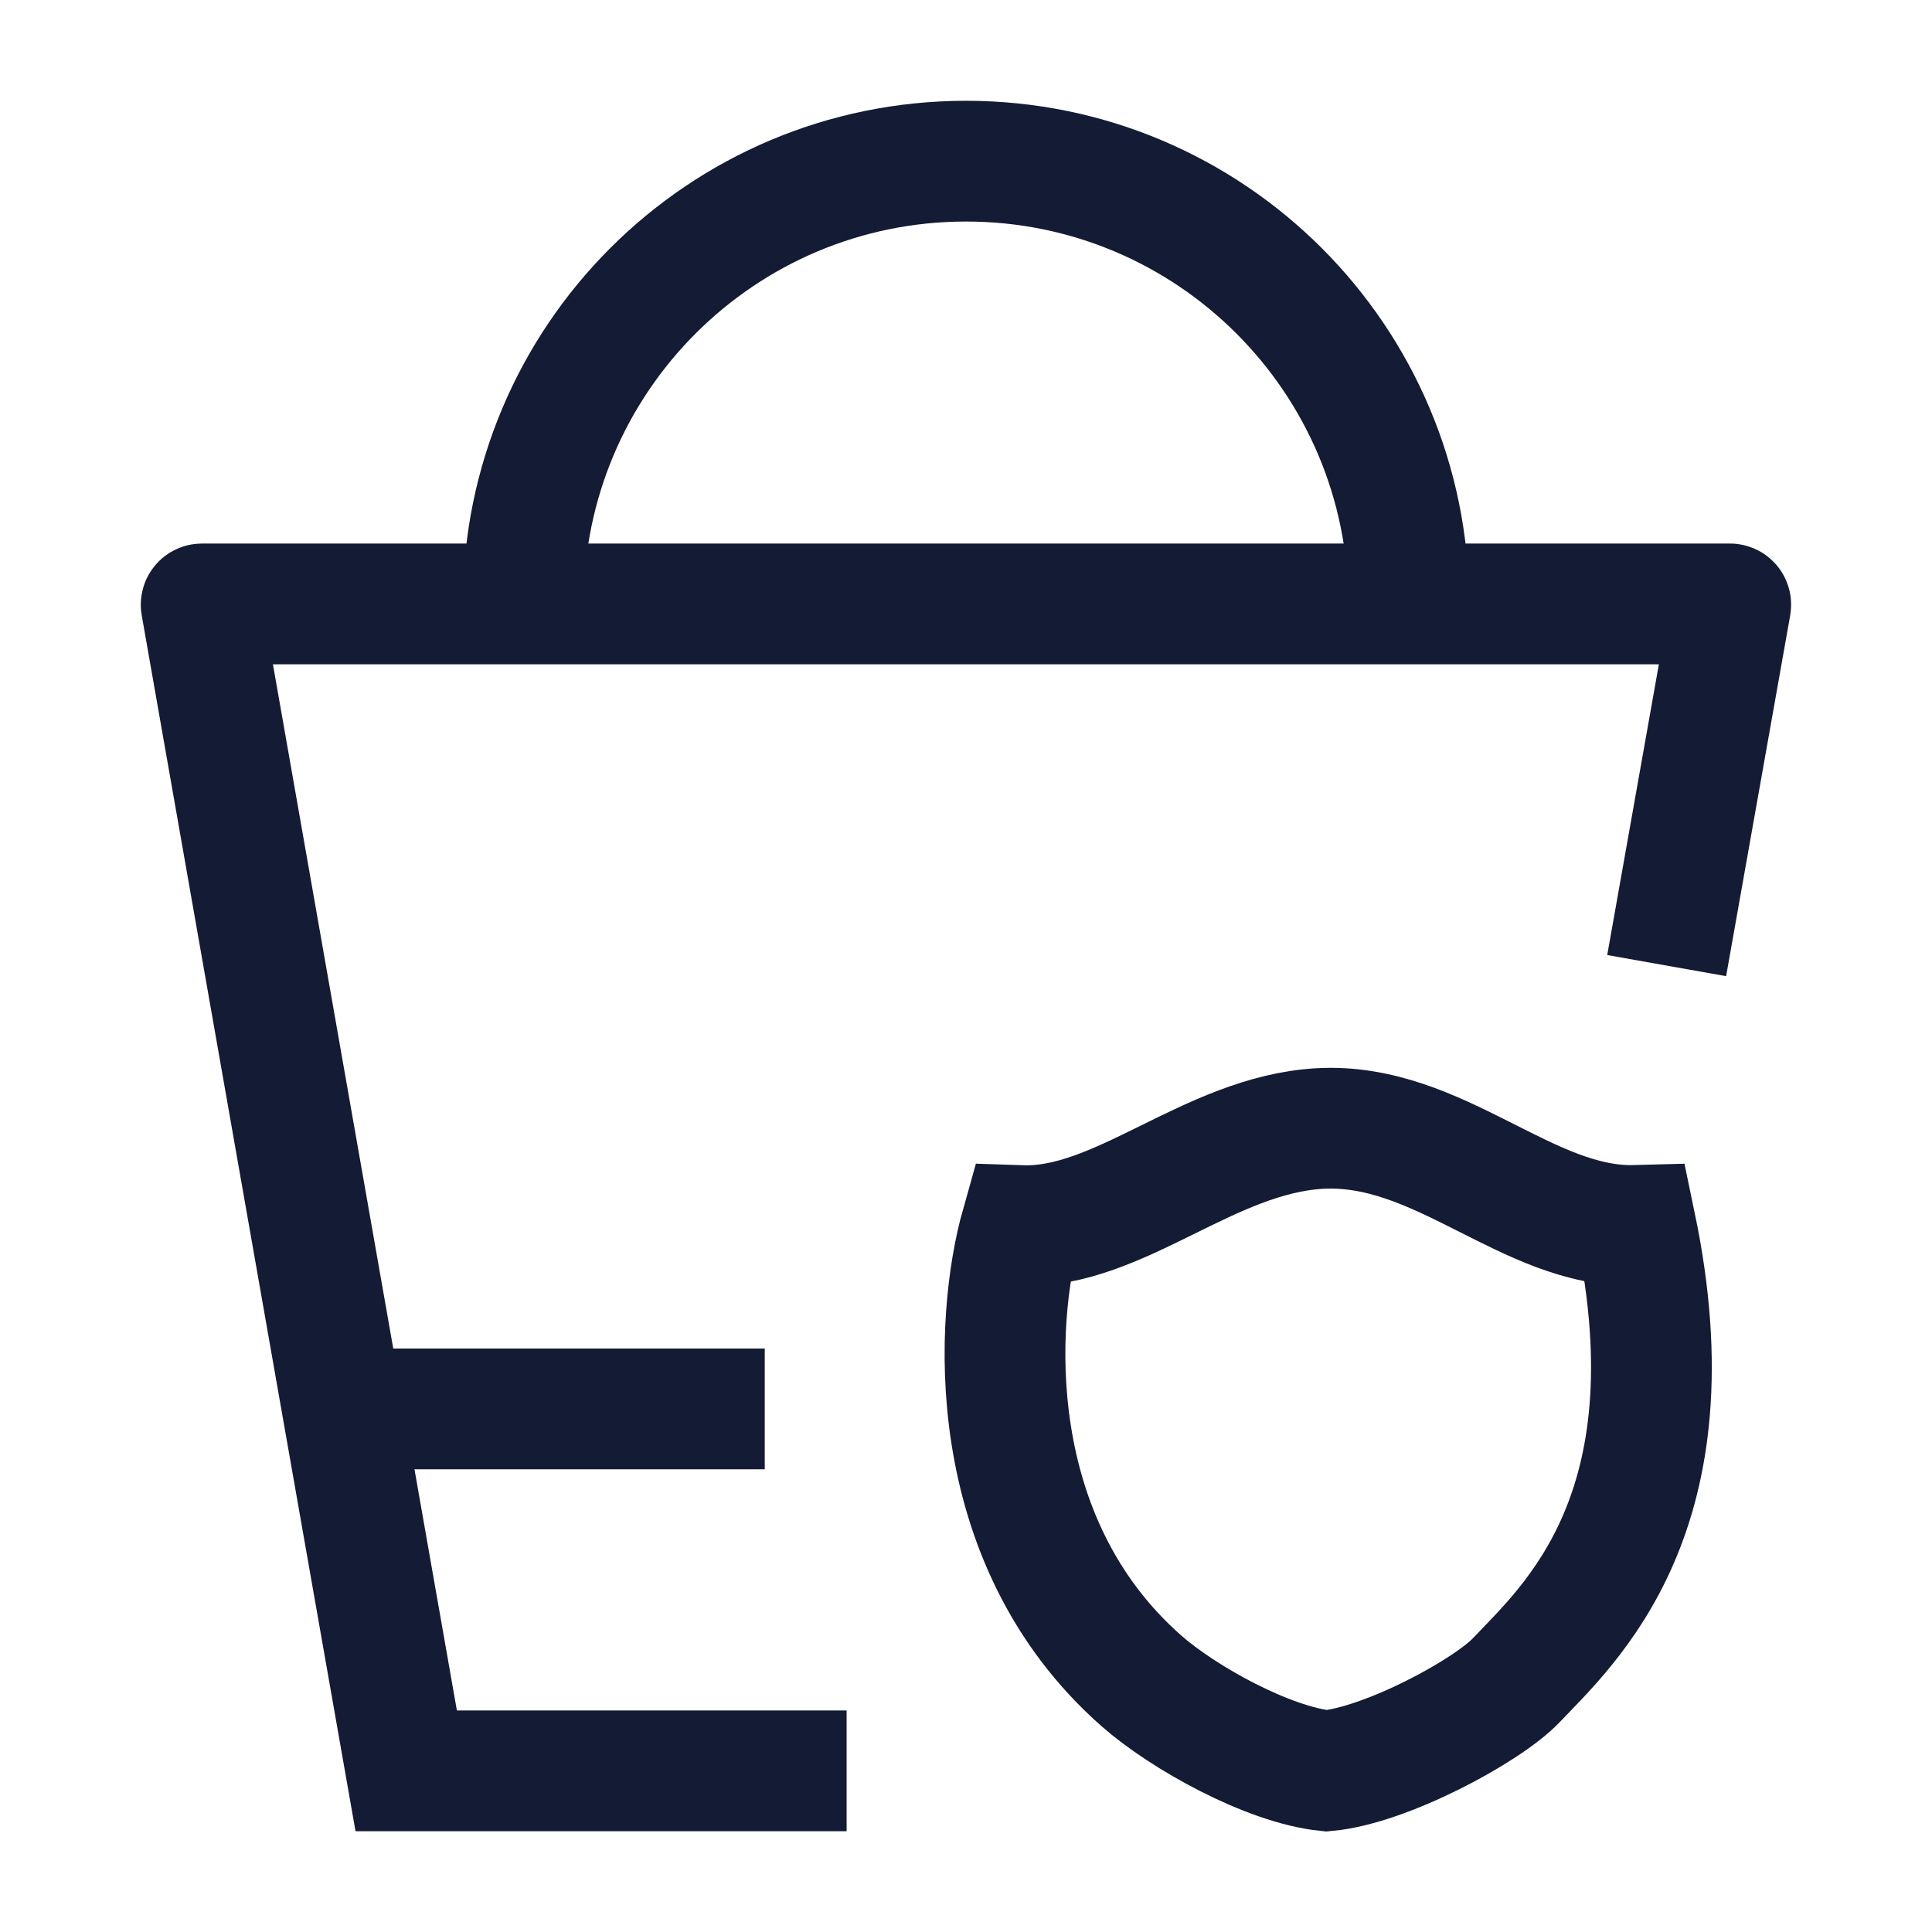 <svg width="24" height="24" viewBox="0 0 24 24" fill="none" xmlns="http://www.w3.org/2000/svg">
<path d="M17.5 7.502C17.5 4.464 15.038 2.002 12 2.002C8.962 2.002 6.5 4.464 6.5 7.502" stroke="#141B34" stroke-width="1.5"/>
<path d="M4.5 17.502H9.5" stroke="#141B34" stroke-width="1.5"/>
<path d="M10.517 21.998H5.046L2.499 7.513C2.498 7.507 2.503 7.502 2.509 7.502H21.49C21.496 7.502 21.501 7.507 21.5 7.513L20.704 11.995" stroke="#141B34" stroke-width="1.5"/>
<path d="M16.392 14.019C15.013 14.099 13.904 15.266 12.685 15.225C12.36 16.376 12.182 19.124 14.182 20.883C14.693 21.332 15.748 21.923 16.479 21.998C17.215 21.931 18.469 21.257 18.835 20.873C19.49 20.183 21.063 18.793 20.319 15.223C18.972 15.26 17.879 13.934 16.392 14.019Z" stroke="#141B34" stroke-width="1.5"/>
</svg>
